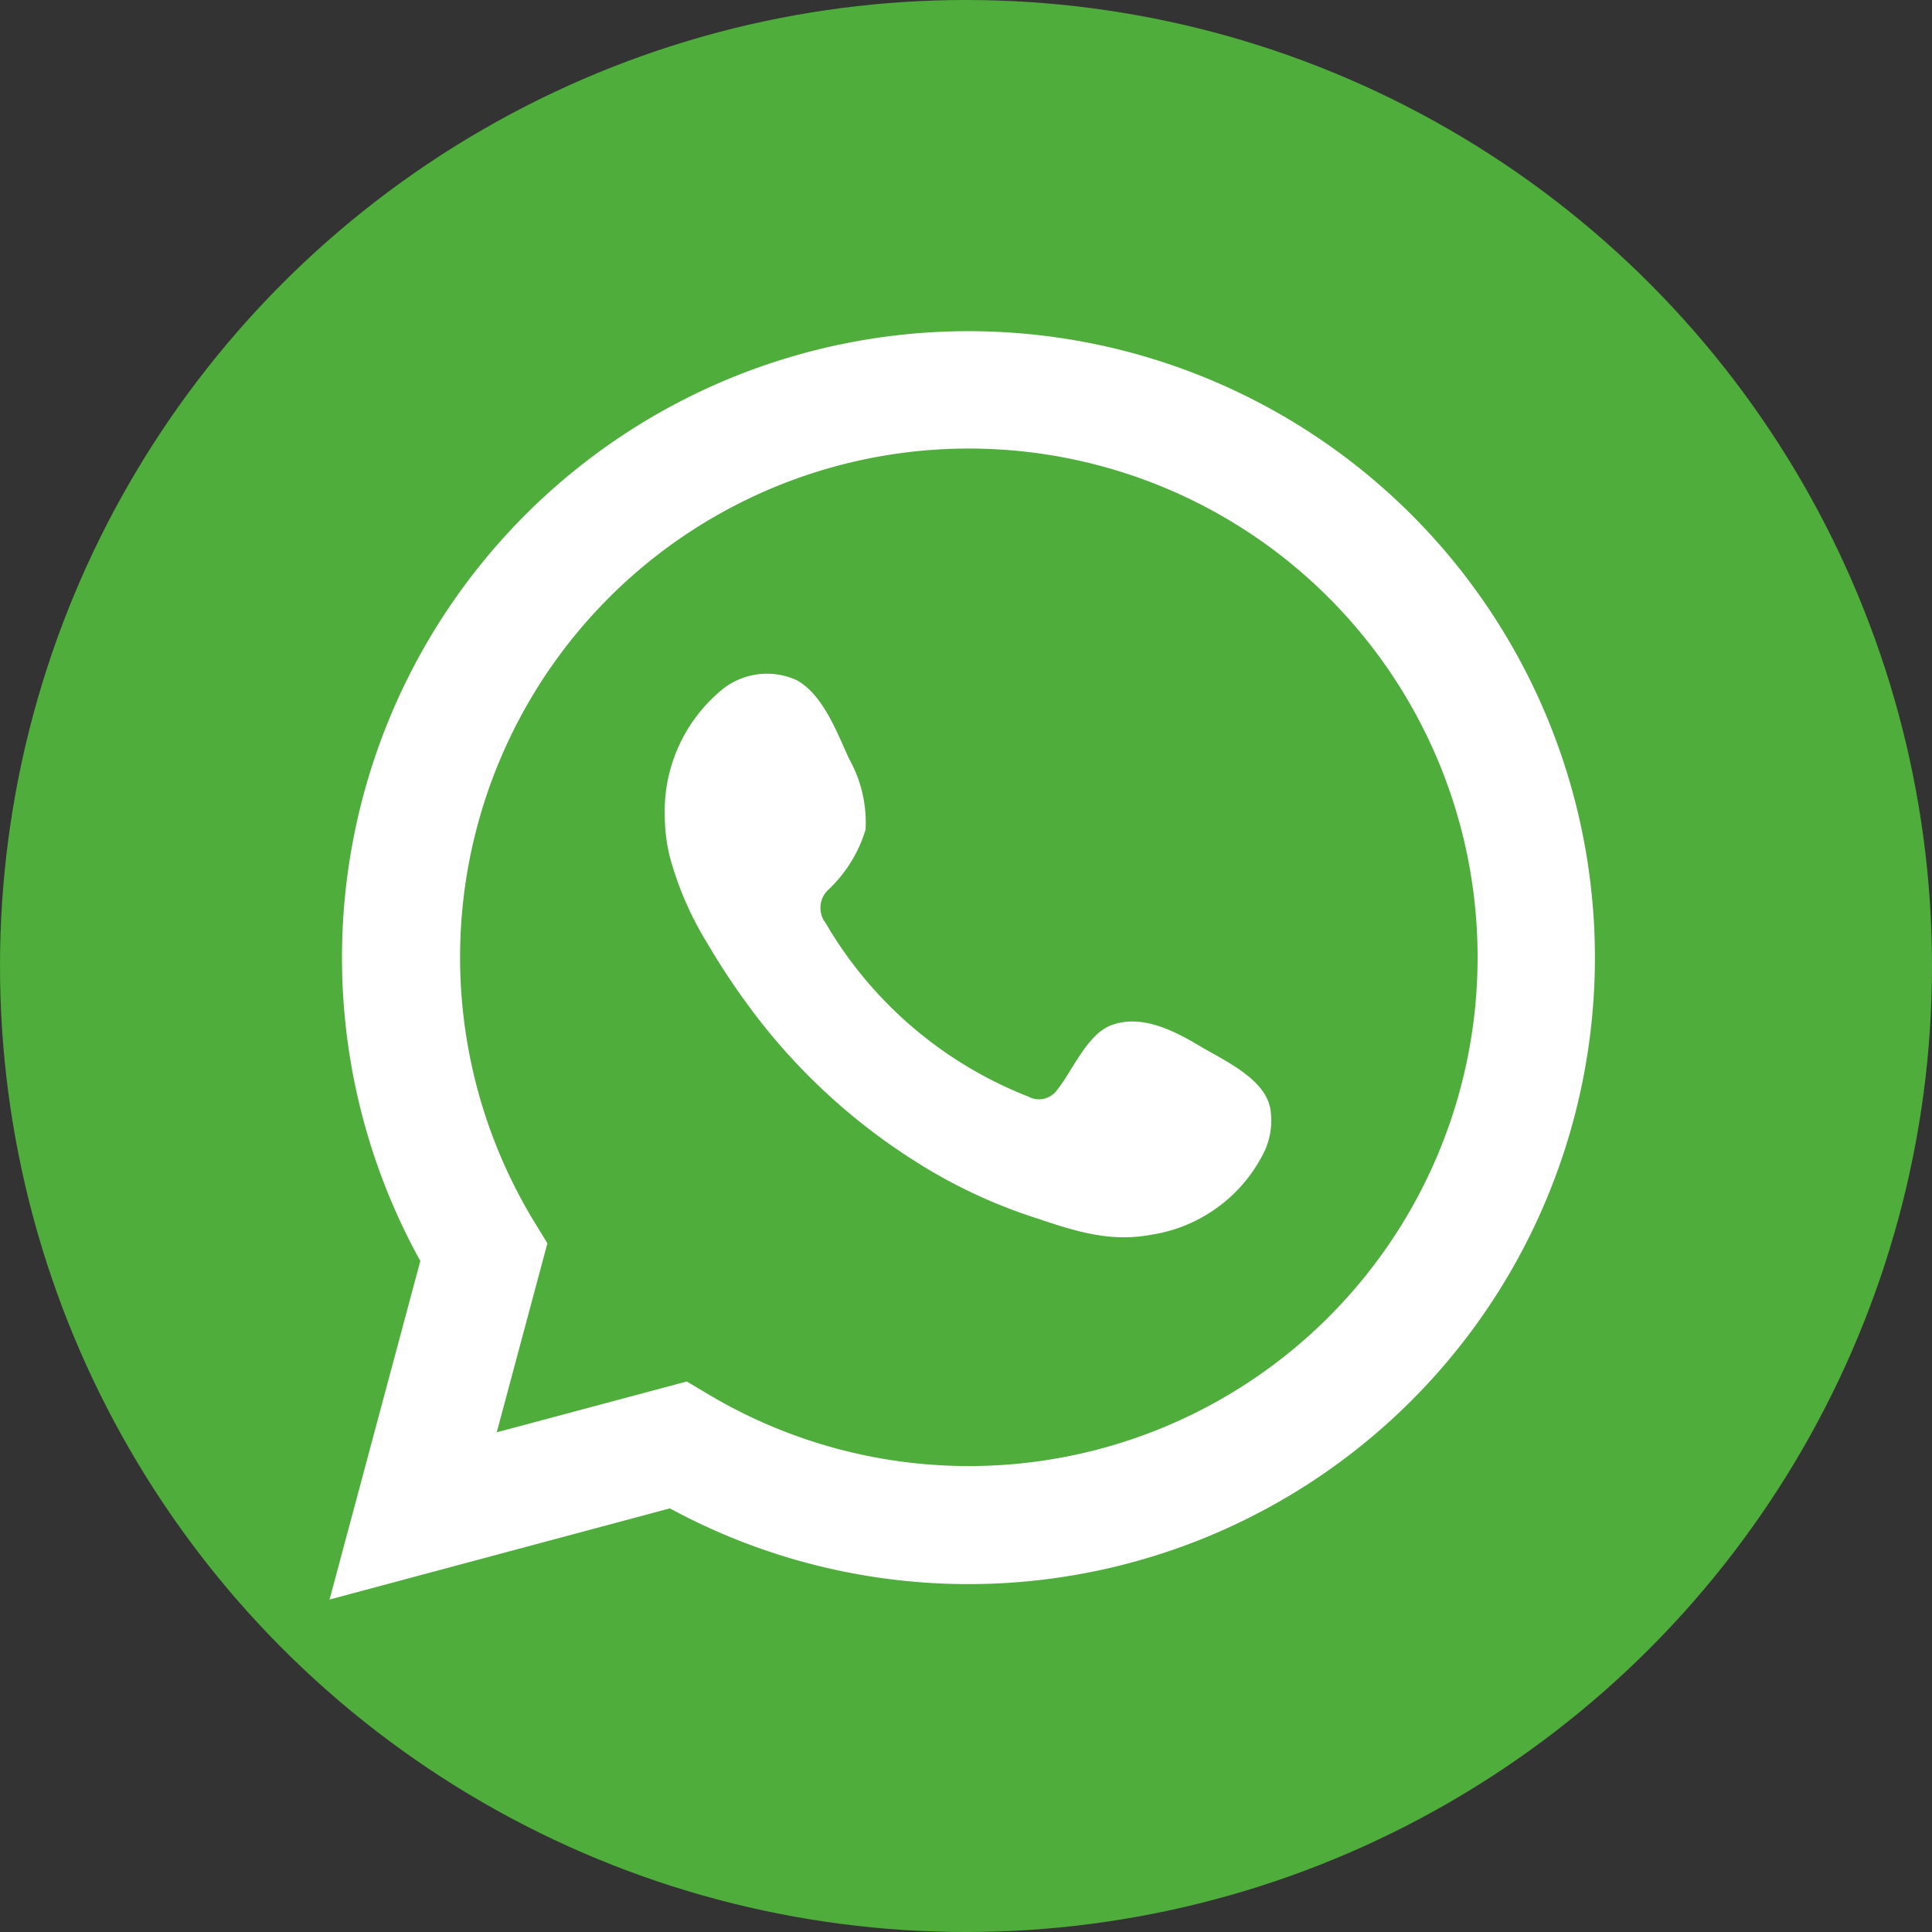 <svg xmlns="http://www.w3.org/2000/svg" width="90" height="90" viewBox="0 0 90 90"><rect x="0" y="0" width="90" height="90" fill="#333333" stroke="none"/><g transform="translate(-1815 -939)"><g transform="translate(9869.8 -314)"><circle cx="45" cy="45" r="45" transform="translate(-8054.8 1253)" fill="#4fad3c"/><g transform="translate(-8039.448 1268.552)"><path d="M297.259,428.03l4.228-15.771a29.183,29.183,0,1,1,11.625,11.525ZM313.9,417.873l1,.595a23.7,23.7,0,1,0-8.105-8.032l.612,1-2.36,8.805Z" transform="translate(-297.259 -369.07)" fill="#fff"/><path d="M331.543,395.916c-1.2-.717-2.76-1.516-4.171-.94-1.083.443-1.775,2.14-2.476,3.006a1.038,1.038,0,0,1-1.343.29,18.9,18.9,0,0,1-9.427-8.074,1.158,1.158,0,0,1,.147-1.58,6.358,6.358,0,0,0,1.711-2.78,6.082,6.082,0,0,0-.765-3.291c-.568-1.223-1.2-2.968-2.43-3.661a3.329,3.329,0,0,0-3.614.537,7.342,7.342,0,0,0-2.545,5.816,8.265,8.265,0,0,0,.228,1.845,15.331,15.331,0,0,0,1.77,4.079,32.651,32.651,0,0,0,1.848,2.81,28.511,28.511,0,0,0,8.015,7.441,24.238,24.238,0,0,0,5,2.378c1.958.647,3.7,1.32,5.818.918a7.048,7.048,0,0,0,5.276-3.924,3.4,3.4,0,0,0,.243-2C334.526,397.4,332.658,396.584,331.543,395.916Z" transform="translate(-291.014 -362.746)" fill="#fff" fill-rule="evenodd"/></g></g></g></svg>